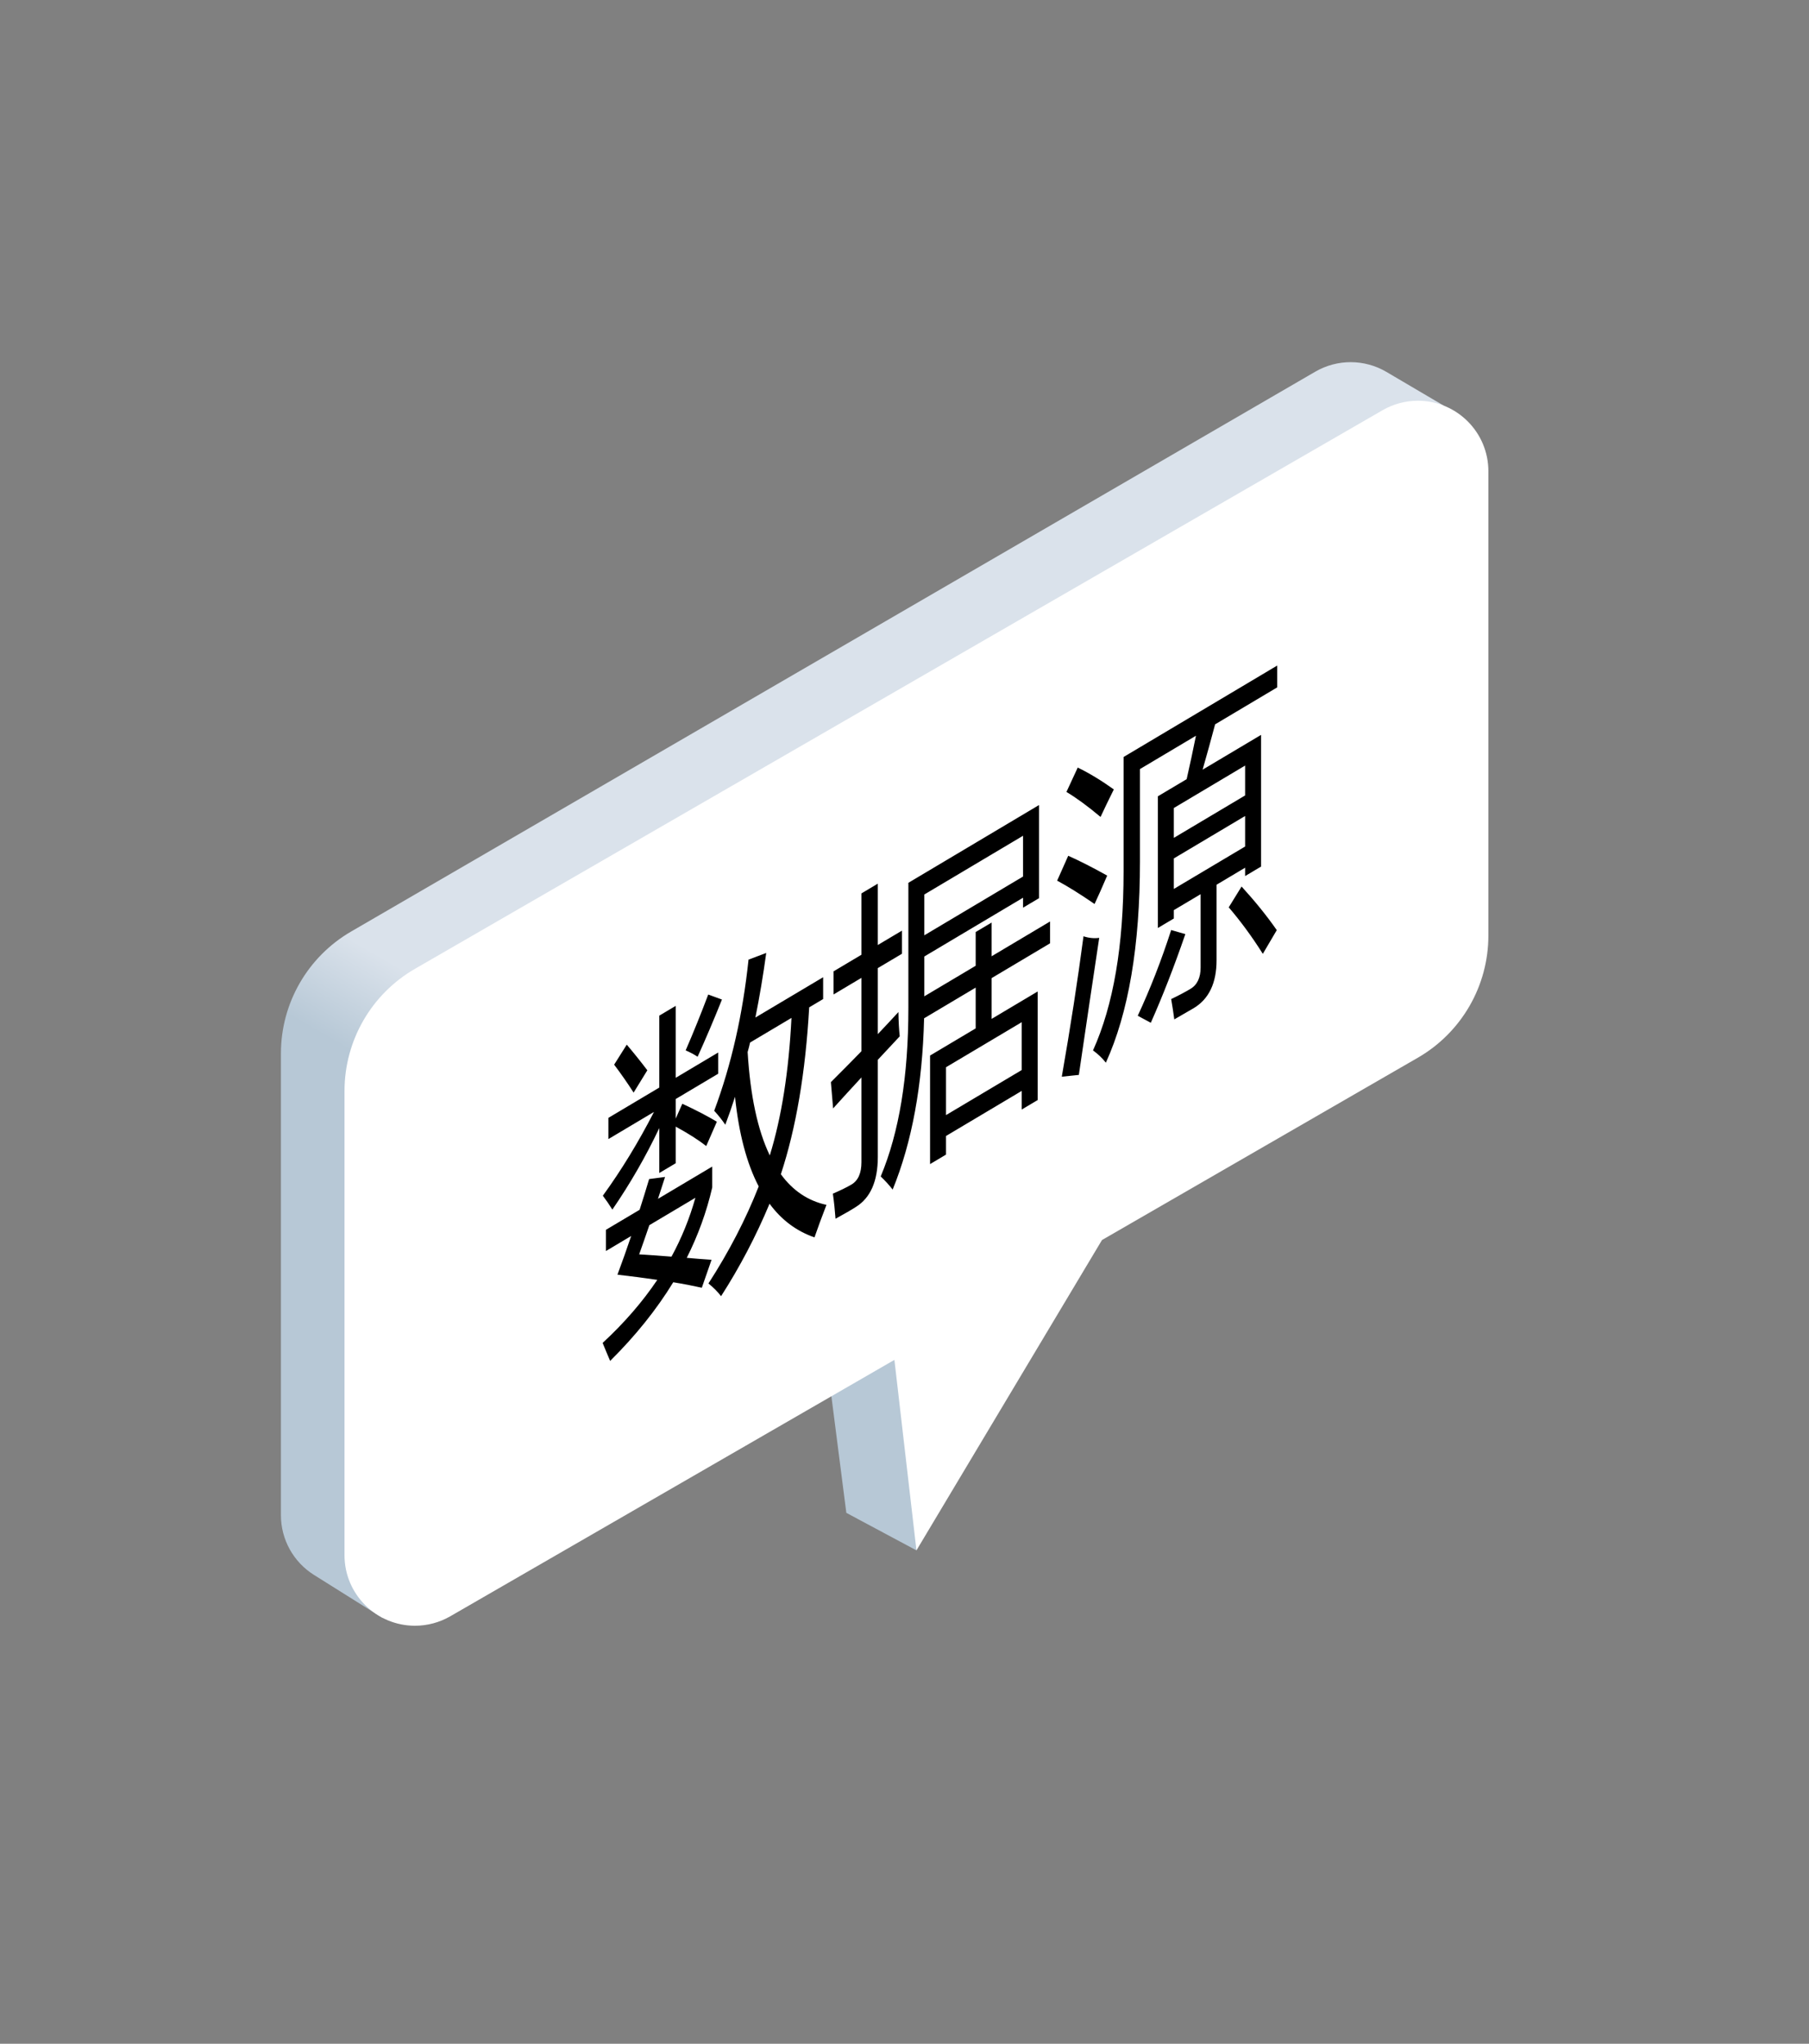 <?xml version="1.0" encoding="UTF-8"?>
<svg width="77px" height="87px" viewBox="0 0 77 87" version="1.1" xmlns="http://www.w3.org/2000/svg" xmlns:xlink="http://www.w3.org/1999/xlink">
    <rect x="0" y="0" width="77" height="87" fill="#808080" stroke="none"/>
    <title>编组 35备份 6</title>
    <defs>
        <linearGradient x1="69.975%" y1="63.97%" x2="63.807%" y2="63.97%" id="linearGradient-1">
            <stop stop-color="#B7C8D6" offset="0%"></stop>
            <stop stop-color="#DAE2EB" offset="100%"></stop>
        </linearGradient>
    </defs>
    <g id="首页" stroke="none" stroke-width="1" fill="none" fill-rule="evenodd">
        <g id="首页备份" transform="translate(-413, -98)">
            <g id="编组-35备份-6" transform="translate(413.354, 98.15)">
                <path d="M2.754,32.521 L2.73,35.352 C2.721,36.435 3.297,37.44 4.236,37.979 L45.396,61.605 C47.25,62.669 49.531,62.667 51.383,61.597 L68.406,51.769 C69.3,51.253 69.866,50.313 69.904,49.281 L70.031,45.831 L70.031,45.831 L50.672,35.254 L56.286,30.977 L56.177,27.595 L43.989,30.534 L28.963,21.708 C27.158,20.647 24.929,20.605 23.084,21.596 L2.754,32.521 L2.754,32.521 Z" id="Fill-6163" fill="url(#linearGradient-1)" transform="translate(36.373, 41.662) rotate(-240) translate(-36.373, -41.662) "></path>
                <path d="M6.5,38.632 L47.688,62.412 C49.544,63.483 51.831,63.483 53.688,62.412 L70.808,52.528 C72.242,51.699 72.734,49.864 71.906,48.429 C71.642,47.973 71.264,47.595 70.808,47.331 L51.902,36.416 L51.902,36.416 L58.455,31.549 L43.066,31.315 L29.62,23.551 C27.763,22.48 25.476,22.48 23.62,23.551 L6.5,33.435 C5.065,34.264 4.573,36.099 5.402,37.534 C5.665,37.99 6.044,38.368 6.5,38.632 Z" id="Fill-6163备份" fill="#FFFFFF" transform="translate(38.654, 42.982) rotate(-240) translate(-38.654, -42.982) "></path>
                <path d="M30.338,55.027 C31.136,53.786 31.824,52.474 32.402,51.091 C32.911,51.782 33.549,52.259 34.315,52.523 C34.453,52.122 34.623,51.661 34.824,51.14 C34.039,50.969 33.392,50.534 32.883,49.835 C33.53,47.873 33.932,45.505 34.089,42.732 L34.683,42.378 L34.683,41.449 L31.799,43.165 C31.975,42.295 32.129,41.378 32.261,40.416 L31.507,40.7 C31.262,43.034 30.775,45.178 30.046,47.134 C30.235,47.341 30.392,47.539 30.518,47.729 C30.662,47.351 30.8,46.954 30.932,46.539 C31.095,48.109 31.432,49.381 31.94,50.354 C31.394,51.746 30.681,53.123 29.801,54.485 C30.021,54.664 30.2,54.845 30.338,55.027 Z M25.711,51.341 C26.472,50.233 27.138,49.075 27.709,47.869 L27.709,49.783 L28.407,49.368 L28.407,47.809 C28.928,48.091 29.362,48.367 29.707,48.635 L30.159,47.6 C29.764,47.362 29.274,47.107 28.689,46.835 L28.407,47.468 L28.407,46.634 L30.216,45.557 L30.216,44.654 L28.407,45.731 L28.407,42.669 L27.709,43.084 L27.709,46.146 L25.542,47.436 L25.542,48.339 L27.483,47.183 C26.823,48.469 26.098,49.658 25.306,50.749 C25.457,50.95 25.592,51.148 25.711,51.341 Z M29.34,44.834 C29.685,44.073 30.031,43.261 30.376,42.399 L29.792,42.186 C29.478,43.02 29.157,43.812 28.831,44.563 C29.025,44.647 29.195,44.738 29.34,44.834 Z M27.2,45.41 C26.899,45.015 26.607,44.652 26.324,44.319 L25.787,45.171 C26.063,45.536 26.34,45.932 26.616,46.36 L27.2,45.41 Z M32.412,49.035 C31.897,47.965 31.582,46.498 31.469,44.633 C31.507,44.501 31.542,44.367 31.573,44.229 L33.335,43.181 C33.222,45.454 32.914,47.405 32.412,49.035 Z M25.617,57.782 C26.698,56.711 27.593,55.594 28.303,54.434 C28.724,54.502 29.129,54.58 29.519,54.667 L29.933,53.477 C29.575,53.453 29.223,53.426 28.878,53.394 C29.362,52.432 29.723,51.433 29.962,50.398 L29.962,49.509 L27.653,50.883 C27.753,50.577 27.854,50.267 27.954,49.952 L27.276,50.041 C27.144,50.484 27.009,50.92 26.871,51.349 L25.438,52.201 L25.438,53.104 L26.512,52.464 C26.324,53.023 26.129,53.572 25.928,54.111 C26.519,54.179 27.084,54.252 27.624,54.332 C26.99,55.274 26.214,56.169 25.297,57.016 C25.41,57.295 25.517,57.55 25.617,57.782 Z M28.228,53.344 C27.756,53.305 27.298,53.273 26.852,53.247 C26.996,52.842 27.141,52.427 27.285,52.004 L29.245,50.838 C29,51.713 28.661,52.548 28.228,53.344 Z M35.21,51.73 C35.594,51.52 35.883,51.353 36.077,51.228 C36.699,50.84 37.01,50.13 37.01,49.1 L37.01,44.965 C37.309,44.641 37.62,44.308 37.943,43.965 C37.912,43.683 37.893,43.339 37.887,42.932 C37.601,43.244 37.309,43.557 37.01,43.871 L37.01,41.061 L38.038,40.45 L38.038,39.466 L37.01,40.077 L37.01,37.466 L36.313,37.881 L36.313,40.492 L35.126,41.199 L35.126,42.183 L36.313,41.476 L36.313,44.6 C35.892,45.033 35.459,45.471 35.013,45.915 L35.107,47.034 C35.481,46.62 35.883,46.18 36.313,45.715 L36.313,49.324 C36.313,49.789 36.172,50.105 35.889,50.274 C35.707,50.382 35.443,50.512 35.097,50.663 C35.148,51.025 35.185,51.381 35.21,51.73 Z M37.642,50.488 C38.465,48.472 38.911,46.042 38.98,43.198 L41.176,41.891 L41.176,43.627 L39.234,44.783 L39.234,49.404 L39.913,49 L39.913,48.207 L43.136,46.288 L43.136,47.081 L43.814,46.678 L43.814,42.056 L41.854,43.223 L41.854,41.487 L44.342,40.006 L44.342,39.076 L41.854,40.557 L41.854,39.122 L41.176,39.525 L41.176,40.961 L38.989,42.262 L38.989,40.567 L43.192,38.065 L43.192,38.489 L43.871,38.085 L43.871,34.12 L38.311,37.43 L38.311,42.762 C38.311,45.669 37.918,48.059 37.133,49.93 C37.321,50.109 37.491,50.295 37.642,50.488 Z M43.192,37.163 L38.989,39.665 L38.989,37.928 L43.192,35.427 L43.192,37.163 Z M43.136,45.4 L39.913,47.318 L39.913,45.281 L43.136,43.363 L43.136,45.4 Z M46.491,34.626 C46.648,34.286 46.836,33.896 47.056,33.455 C46.528,33.076 46.016,32.766 45.52,32.524 L45.039,33.562 C45.46,33.812 45.944,34.167 46.491,34.626 Z M46.717,45.087 C47.684,42.961 48.168,40.108 48.168,36.526 L48.168,32.588 L50.552,31.169 C50.423,31.806 50.292,32.423 50.156,33.018 L48.931,33.747 L48.931,39.353 L49.61,38.949 L49.61,38.593 L50.75,37.915 L50.75,41.032 C50.75,41.469 50.606,41.774 50.317,41.946 C50.084,42.084 49.811,42.229 49.497,42.379 C49.553,42.701 49.597,42.989 49.629,43.244 C49.962,43.055 50.235,42.897 50.449,42.77 C51.102,42.381 51.429,41.699 51.429,40.724 L51.429,37.511 L52.644,36.787 L52.644,37.143 L53.323,36.739 L53.323,31.133 L50.835,32.614 C51.017,31.977 51.195,31.334 51.367,30.684 L54.011,29.11 L54.011,28.181 L47.471,32.074 L47.471,36.954 C47.471,40.108 47.037,42.645 46.17,44.564 C46.384,44.72 46.566,44.894 46.717,45.087 Z M46.236,38.332 C46.374,38.04 46.553,37.637 46.773,37.123 C46.158,36.779 45.605,36.497 45.115,36.279 L44.644,37.338 C45.102,37.585 45.633,37.916 46.236,38.332 Z M52.644,33.711 L49.61,35.517 L49.61,34.246 L52.644,32.439 L52.644,33.711 Z M52.644,35.885 L49.61,37.691 L49.61,36.392 L52.644,34.586 L52.644,35.885 Z M45.567,45.607 C45.888,43.42 46.177,41.475 46.434,39.773 C46.214,39.803 45.991,39.781 45.765,39.706 C45.514,41.606 45.206,43.598 44.841,45.683 L45.567,45.607 Z M53.992,39.444 C53.565,38.832 53.065,38.214 52.494,37.588 L51.947,38.474 C52.468,39.084 52.952,39.744 53.398,40.454 L53.992,39.444 Z M48.63,43.388 C49.132,42.259 49.622,41.001 50.1,39.614 L49.497,39.44 C49.082,40.726 48.608,41.942 48.074,43.09 L48.63,43.388 Z" id="数据源" fill="#000000" fill-rule="nonzero"></path>
            </g>
        </g>
    </g>
</svg>